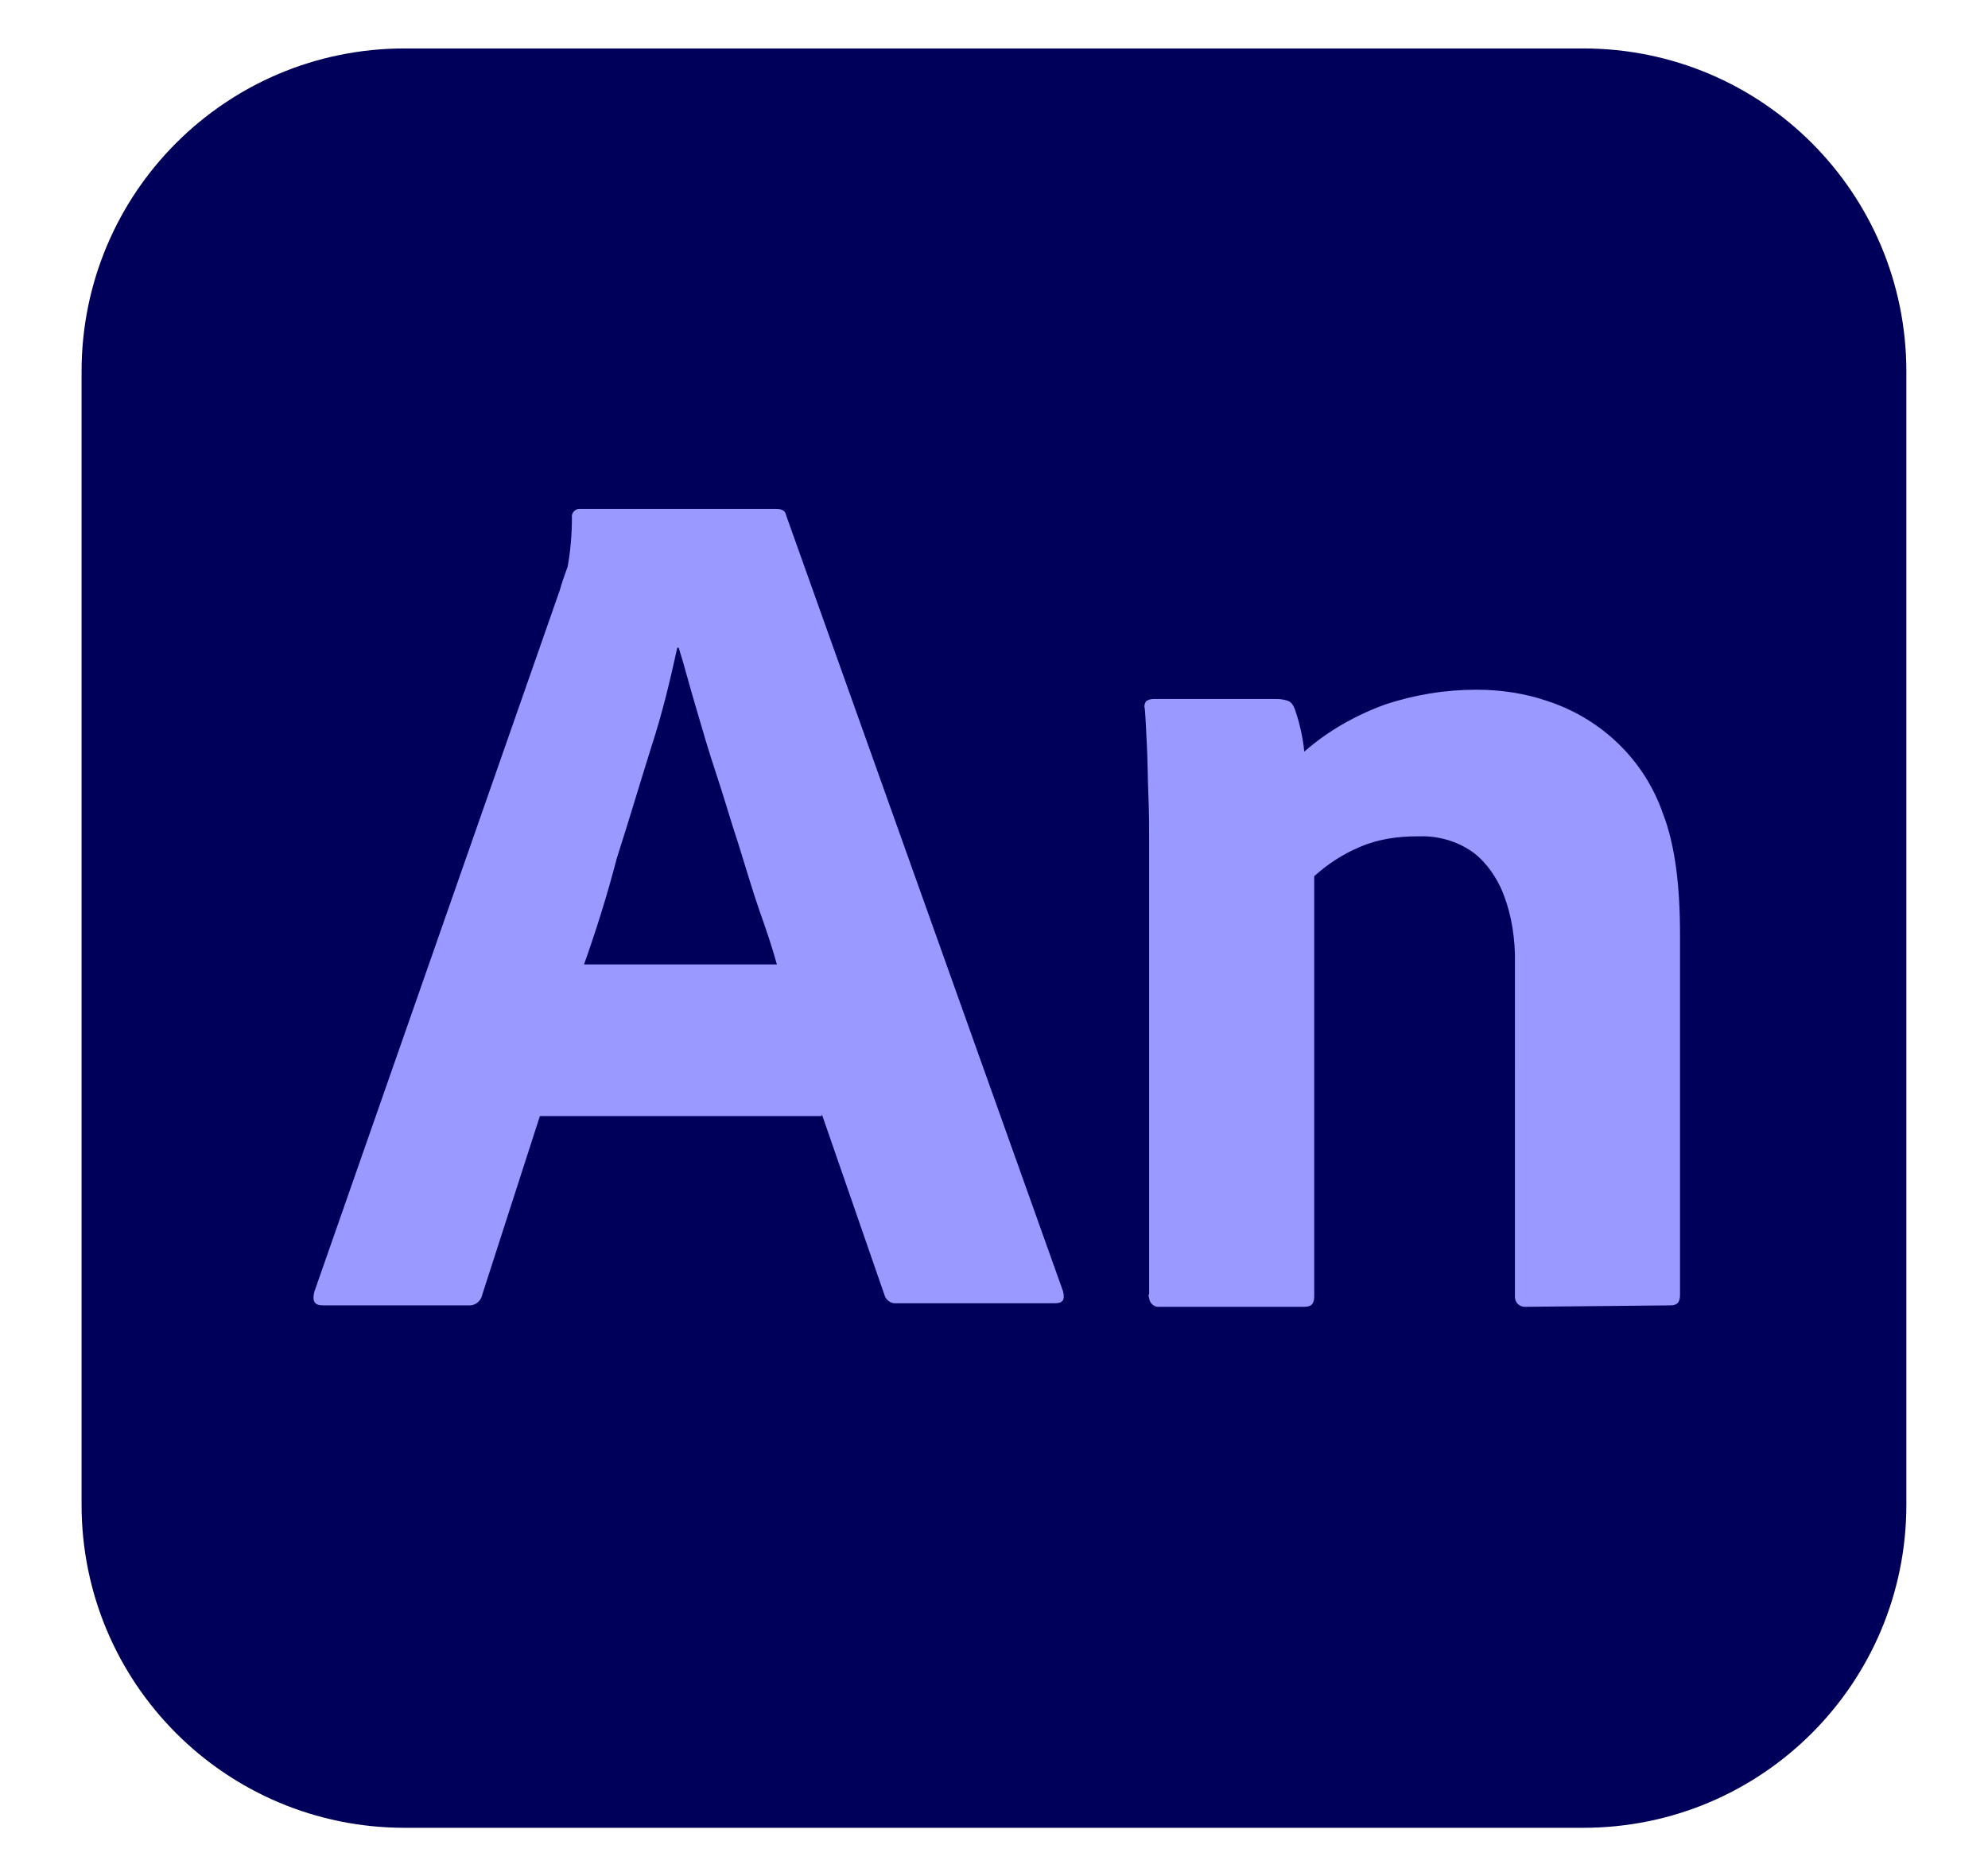 <?xml version="1.0" encoding="utf-8"?>
<!-- Generator: Adobe Illustrator 16.0.0, SVG Export Plug-In . SVG Version: 6.00 Build 0)  -->
<!DOCTYPE svg PUBLIC "-//W3C//DTD SVG 1.1//EN" "http://www.w3.org/Graphics/SVG/1.1/DTD/svg11.dtd">
<svg version="1.1" id="Layer_1" xmlns="http://www.w3.org/2000/svg" xmlns:xlink="http://www.w3.org/1999/xlink" x="0px" y="0px"
	 width="726px" height="685.141px" viewBox="147.445 -89.86 726 685.141" enable-background="new 147.445 -89.86 726 685.141"
	 xml:space="preserve">
<g>
	<title>Adobe Animate CC (2020) logo</title>
	<g id="vlpa">
		<path fill="#00005B" d="M295.229-72.172h430.402c65.238,0,117.999,52.762,117.999,117.997v413.768
			c0,65.238-52.761,118-117.999,118H295.229c-65.234,0-117.997-52.762-117.997-118V45.825
			C177.234-19.41,229.995-72.172,295.229-72.172z"/>
		<g id="vlpb">
			<path fill="#9999FF" d="M447.534,317.685H344.611l-21.052,65.238c-0.519,2.6-2.859,4.158-5.197,3.898h-53.021
				c-3.119,0-3.899-1.561-3.119-4.939l89.668-256.266c0.78-2.859,1.559-4.938,2.86-8.577c1.038-5.717,1.558-11.957,1.558-17.933
				c-0.26-1.3,0.78-2.859,2.338-3.119h0.781h71.474c2.338,0,3.377,0.781,3.638,2.339l101.103,283.297
				c0.78,3.117,0,4.418-2.858,4.418h-57.957c-1.821,0.26-3.9-1.039-4.419-3.119l-22.872-66.014L447.534,317.685L447.534,317.685z
				 M360.727,262.326h70.434c-1.561-5.719-3.9-12.736-6.498-20.014c-2.6-7.537-4.938-15.594-7.538-23.911
				c-2.858-8.577-5.197-16.894-8.057-25.469c-2.858-8.579-5.197-16.635-7.538-24.692c-2.338-7.796-4.157-15.074-6.234-21.572h-0.521
				c-2.598,11.956-5.459,23.91-9.356,35.867c-4.158,13.255-8.316,27.29-12.735,41.063
				C369.044,237.635,364.885,250.631,360.727,262.326z"/>
			<path fill="#9999FF" d="M567.091,382.662V217.623c0-4.938,0-10.917-0.262-16.894c-0.259-6.498-0.259-12.215-0.519-17.673
				c-0.26-5.459-0.52-10.917-0.779-14.035c-0.261-0.781-0.261-1.819,0.52-2.86c0.778-0.518,1.561-0.779,2.858-0.779h44.706
				c1.559,0,3.118,0.261,4.417,0.779c1.039,0.521,1.819,1.561,2.34,3.12c0.52,1.56,1.301,3.899,1.819,6.237
				c0.779,3.12,1.301,6.239,1.561,9.098c8.577-7.538,18.712-13.256,29.367-17.154c10.916-3.64,22.093-5.459,33.527-5.459
				c8.837,0,17.672,1.301,25.991,4.157c19.753,6.499,35.347,21.572,42.104,41.066c4.42,11.435,6.239,26.25,6.239,44.442v131.253
				c0,2.857-1.04,3.9-3.64,3.9l-52.241,0.518c-2.339,0.262-4.157-1.039-4.417-3.377v-1.039V258.427
				c-0.262-8.316-1.82-16.634-5.2-24.17c-2.6-5.457-6.498-10.656-11.435-13.776c-5.718-3.638-12.216-5.199-18.973-4.938
				c-7.279,0-14.556,1.04-21.054,3.899c-6.237,2.6-11.695,6.238-16.633,10.655v153.343c0,2.859-1.04,3.9-3.639,3.9H570.99
				c-1.822,0.26-3.641-1.039-3.898-3.119C566.829,383.183,566.829,382.924,567.091,382.662L567.091,382.662z"/>
		</g>
	</g>
</g>
</svg>
